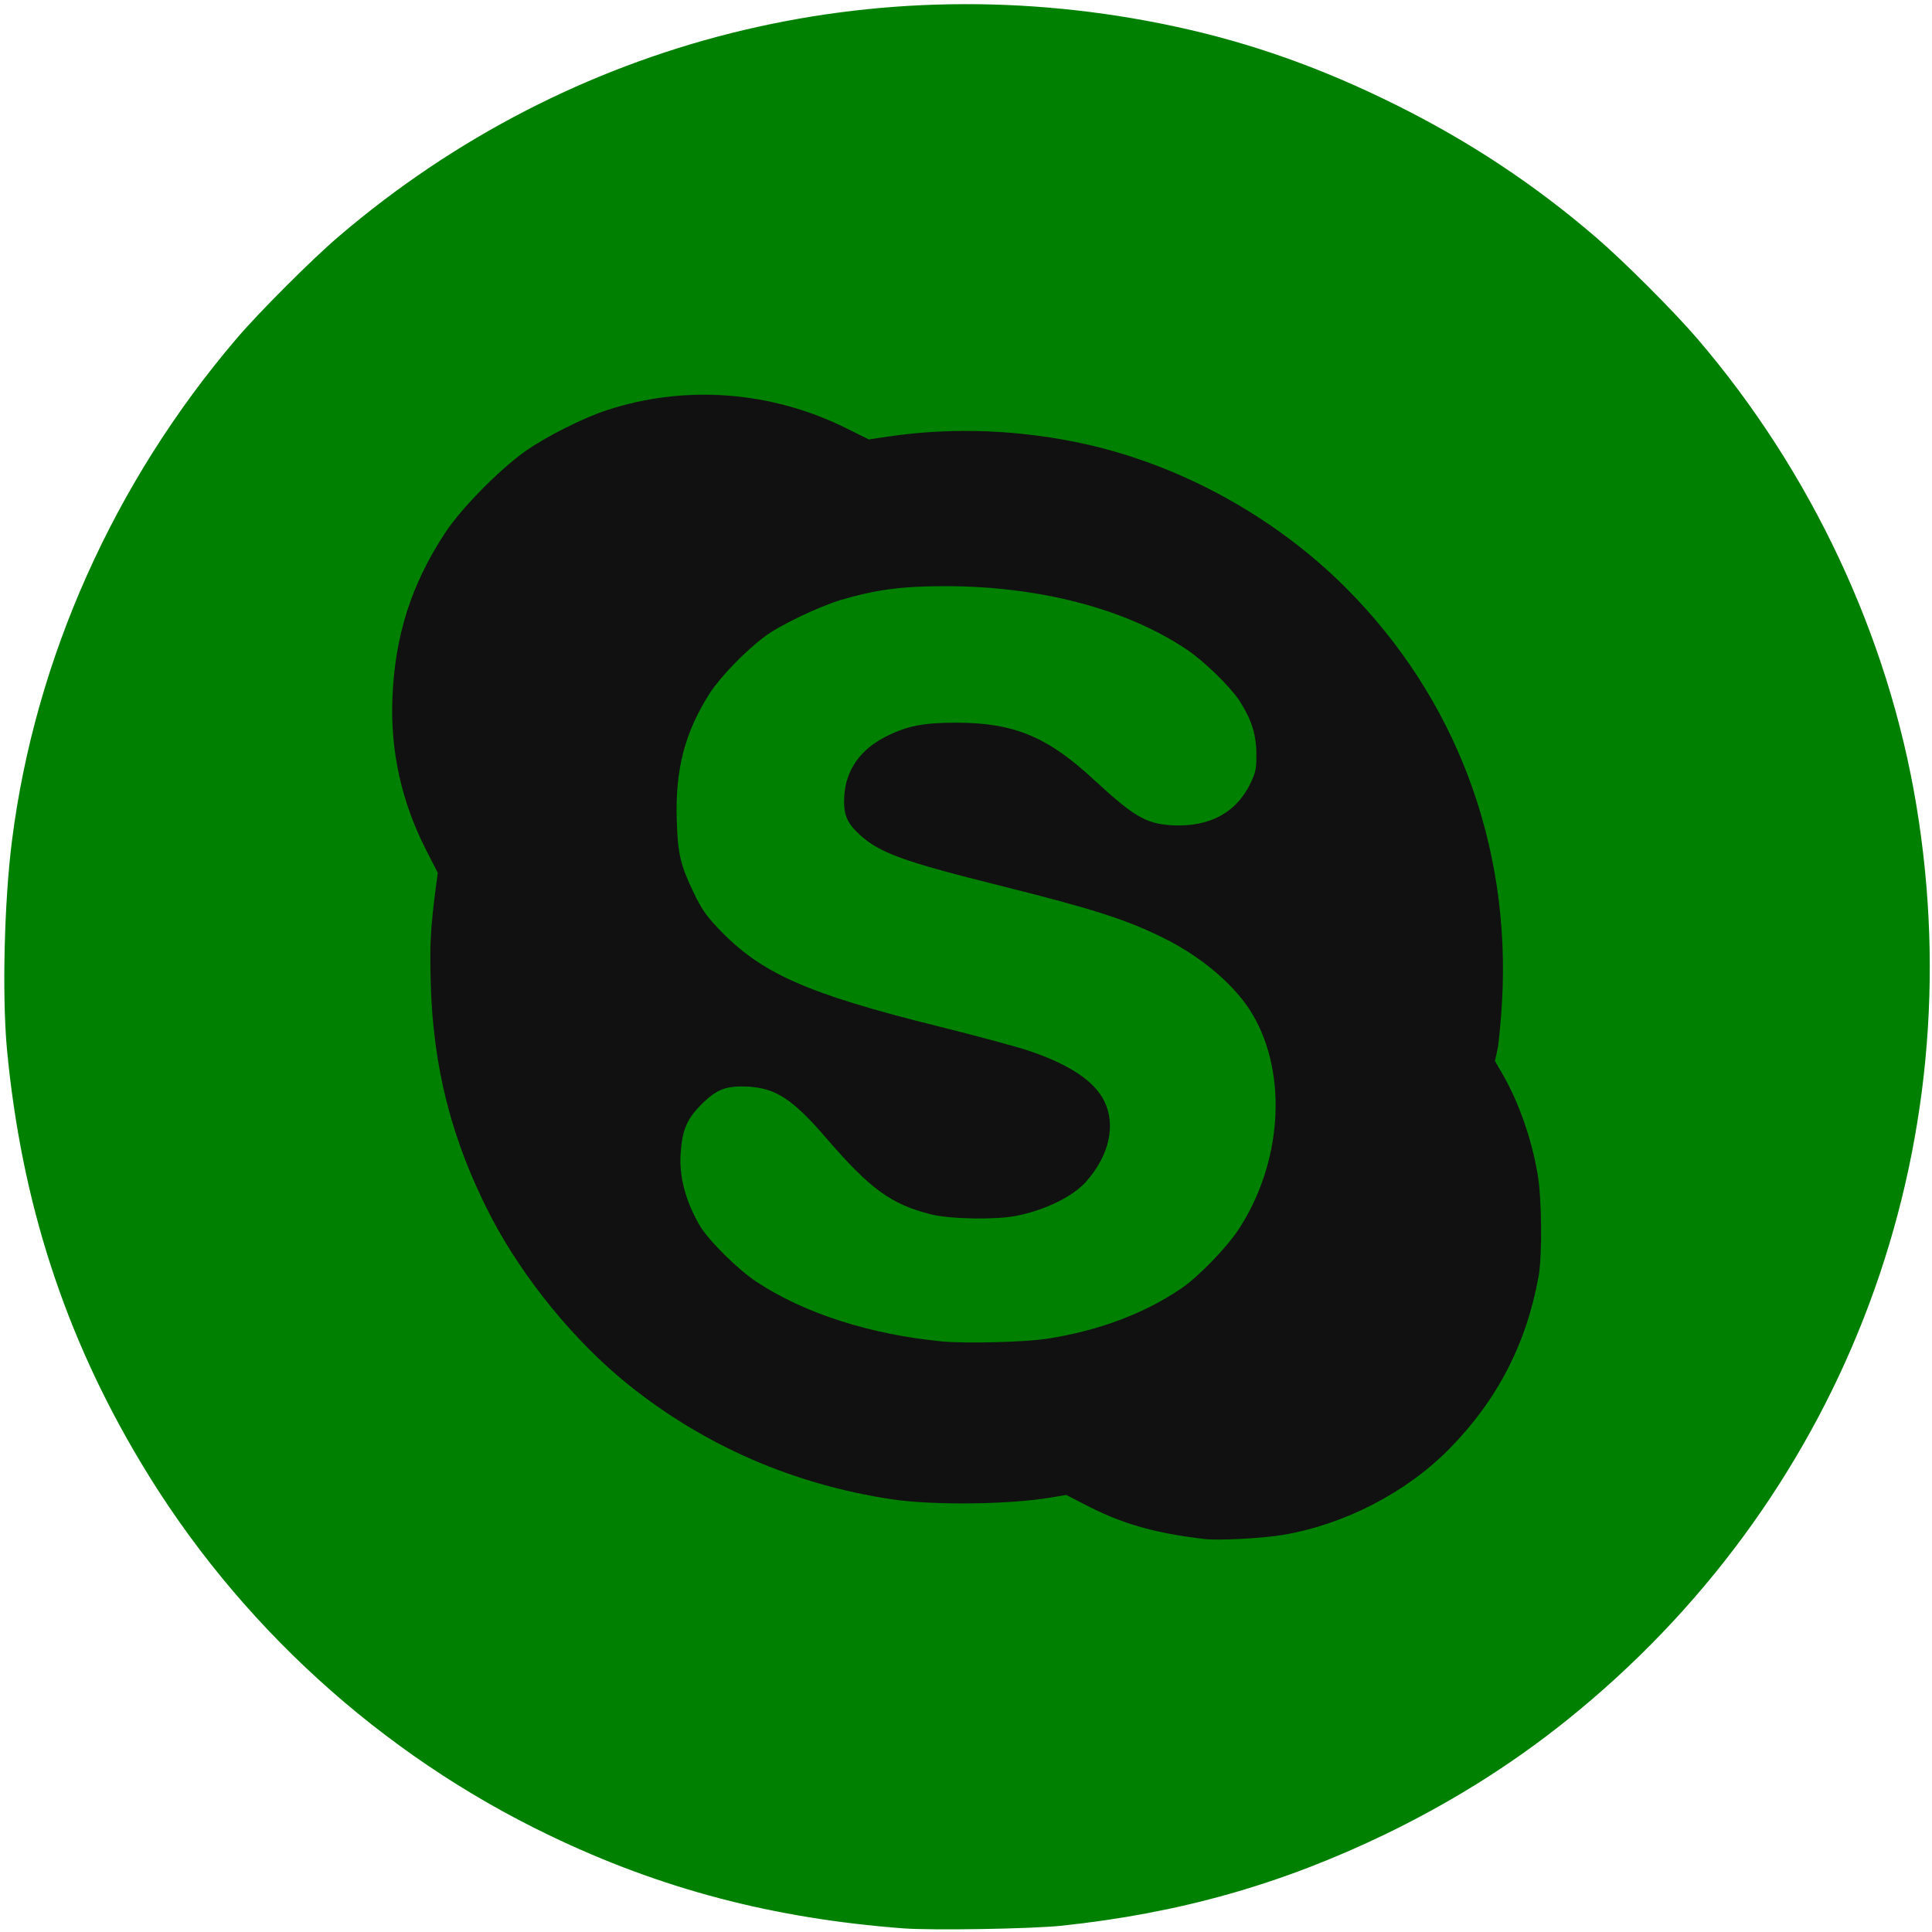 <!DOCTYPE svg PUBLIC "-//W3C//DTD SVG 20010904//EN" "http://www.w3.org/TR/2001/REC-SVG-20010904/DTD/svg10.dtd">
<svg version="1.0" xmlns="http://www.w3.org/2000/svg" viewBox="0 0 10600 10600" preserveAspectRatio="xMidYMid meet">
<g id="layer101" fill="green" stroke="none">
 <path d="M4955 10580 c-712 -54 -1329 -216 -1940 -510 -926 -444 -1714 -1162 -2242 -2045 -419 -699 -656 -1432 -735 -2270 -27 -294 -15 -810 28 -1145 127 -997 559 -1963 1230 -2750 125 -147 416 -438 564 -564 1269 -1084 2942 -1504 4585 -1151 419 90 807 228 1215 431 402 200 759 436 1095 725 151 129 430 408 559 559 624 729 1046 1629 1200 2557 313 1883 -382 3749 -1849 4965 -320 266 -668 489 -1059 679 -573 277 -1132 436 -1786 505 -170 17 -704 26 -865 14z"/>
 </g>
<g id="layer102" fill="#111" stroke="none">
 <path d="M6610 8444 c-282 -33 -462 -86 -667 -194 l-93 -48 -77 13 c-228 40 -653 45 -879 11 -540 -81 -1030 -294 -1449 -631 -290 -233 -574 -580 -750 -917 -216 -416 -320 -820 -332 -1293 -5 -209 -1 -288 27 -508 l12 -88 -65 -127 c-135 -266 -195 -540 -184 -831 13 -340 103 -625 289 -907 87 -133 294 -344 438 -447 113 -80 319 -184 448 -226 431 -142 906 -106 1318 100 l121 60 107 -16 c359 -53 735 -37 1097 45 522 120 1029 401 1412 784 602 602 907 1409 858 2271 -6 110 -18 228 -25 263 l-14 63 44 76 c88 154 157 351 190 544 23 129 26 445 6 559 -67 373 -227 682 -492 951 -235 238 -571 412 -909 470 -110 19 -356 32 -431 23z m-865 -1099 c280 -43 534 -138 736 -276 90 -60 247 -222 312 -320 241 -364 274 -854 79 -1184 -91 -154 -273 -311 -481 -415 -208 -104 -393 -163 -901 -290 -533 -133 -663 -180 -773 -280 -72 -66 -91 -114 -85 -213 9 -143 89 -256 229 -326 118 -59 205 -76 389 -76 315 1 498 77 755 316 217 200 282 238 425 247 206 11 355 -69 433 -235 27 -59 31 -77 30 -157 0 -106 -27 -189 -93 -292 -52 -78 -194 -217 -290 -281 -331 -222 -803 -346 -1320 -347 -239 0 -379 18 -574 75 -121 36 -338 139 -421 202 -107 80 -240 218 -299 308 -138 214 -192 420 -183 699 6 187 20 245 92 396 45 93 68 126 136 198 233 246 483 357 1207 537 201 50 420 109 487 131 230 76 371 169 425 282 63 131 25 296 -99 437 -72 83 -227 159 -386 190 -112 22 -360 18 -466 -8 -219 -55 -335 -139 -575 -418 -184 -214 -278 -275 -430 -283 -119 -6 -171 13 -255 97 -79 79 -105 138 -114 262 -11 131 26 270 106 406 48 80 208 239 310 306 262 173 624 289 1019 327 130 12 453 4 575 -15z"/>
 </g>

</svg>